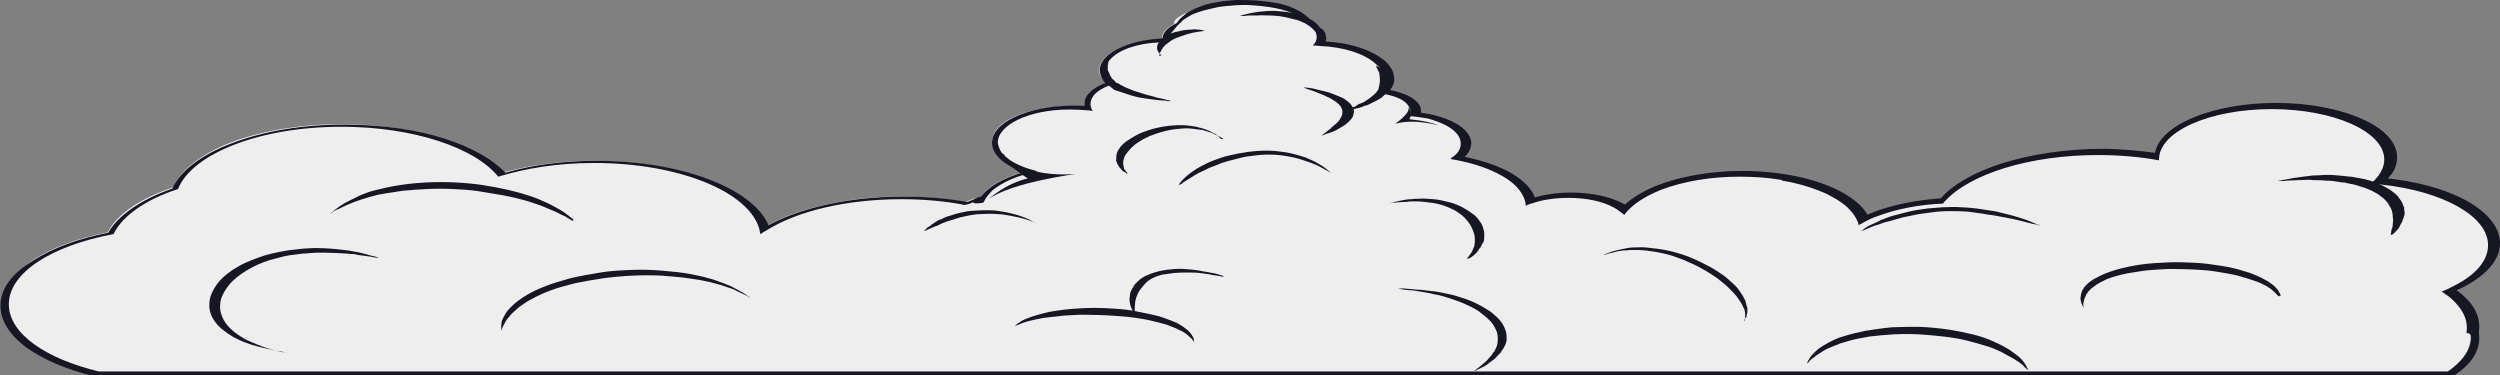 <?xml version="1.0" encoding="utf-8"?>
<!-- Generator: Adobe Illustrator 22.1.0, SVG Export Plug-In . SVG Version: 6.00 Build 0)  -->
<svg version="1.1" id="spaceman_x5F_go" xmlns="http://www.w3.org/2000/svg" xmlns:xlink="http://www.w3.org/1999/xlink" x="0px"
	 y="0px" width="566px" height="85px" viewBox="0 0 566 85" style="enable-background:new 0 0 566 85;" xml:space="preserve">
<rect x="0" y="0" width="566" height="85" fill="#808080" stroke="none"/>
<g id="cloud">
	<path id="background" style="fill:#EEEEEE;" d="M560.4,73.7c-1.3-2.6-1.6-5.2-4.6-7.4l-0.1-0.1l0.1-1l0.3-0.1c5.8-2.7,9-6.3,9-10.1
		c0-3.5-2.8-6.9-7.9-9.6c-4.4-2.3-10.3-4-16.9-4.6l-1.2-0.1l0.4-0.5c1.3-1.5,2-3,2-4.6c0-3.2-2.8-6.2-7.8-8.4
		c-5-2.3-11.7-3.5-18.8-3.5c-13.7,0-25.3,4.8-26.4,10.9l-0.1,0.5l-1.2-0.2c-3.8-0.5-7.6-0.8-11.7-0.8c-8,0-15.7,1.1-22.3,3.2
		c-6,1.9-10.7,4.6-13.5,7.7l-0.3,0.2l-0.5,0.1c-5.4,0.4-10.3,1.3-14.4,3c-0.5,0.2-1.1,0.4-1.6,0.7l-1.2,0.5l-0.4-0.7
		c-1.1-1.9-3.1-3.6-5.9-5.1c-5.4-2.9-13.3-4.6-21.7-4.6c-6.7,0-13.3,1.1-18.5,3.1c-3.1,1.2-5.5,2.6-7.2,4.3l-0.7,0.7l-0.9-0.5
		c-0.1-0.1-0.1-0.1-0.3-0.2l-0.1-0.1l0,0c-2.8-1.5-6.8-2.3-11-2.3c-2.7,0-5.4,0.4-7.6,1l-1.2,0.4l-0.3-0.7c-0.7-1.9-2.3-3.6-4.8-5.1
		c-2.7-1.6-6.3-2.9-10.5-3.8l-0.9-0.2l0.4-0.4c0.9-1,1.5-2,1.3-3c-0.3-2.9-4.6-5.5-10.7-6.3l-0.8-0.1v-0.4c0-0.2,0-0.4,0-0.5
		c-0.1-1.8-2.7-3.4-6.4-4.1l-0.9-0.2l0.3-0.4c0.7-0.9,0.9-1.8,0.9-2.7c-0.1-2.1-1.9-4-5.1-5.4c-2.7-1.2-5.9-1.9-9.5-2.2L298,9.8
		l0.1-0.4c0.1-0.3,0.1-0.7,0.1-1c0-0.6-0.4-1.2-0.9-1.8c-0.5-0.6-0.5-1.3-1.5-1.6c-0.5-0.4-1.2-0.9-1.5-1.2c-0.8-0.6-2-1-3.1-1.5
		c-2-1-5.2-1.2-7.9-1.3c-6.4-0.4-13.5,0.5-16.9,3.2c-0.5,0.4-0.7,0.9-0.5,1.2c-1.7,0.9-2.8,1.9-2.8,3.1v0.4L262.3,9
		c-7.8,0.4-13.7,3.5-13.4,7.1c0,0.9,0.4,1.6,1.2,2.4l0.3,0.3l-0.5,0.2c-2.8,1.1-4.4,2.7-4.4,4.4c0,0.1,0,0.2,0,0.4l0.1,0.5l-1.2-0.1
		c-0.8-0.1-1.6-0.1-2.4-0.1l0,0c-0.1,0-0.1,0-0.3,0c-4.7,0.1-9,0.9-12.2,2.4c-3.2,1.5-5,3.5-4.8,5.7c0.1,2.4,2.5,4.6,6.7,6.1
		l1.1,0.4l-1.2,0.4c-4.4,1.2-7.6,3.2-9.3,5.4l-0.9,1.3l-0.5-0.9l-1.2,0.5c-0.3,0.1-0.5,0.2-0.8,0.3l-0.4,0.1l-0.4-0.1
		c-4.4-0.8-9.1-1.2-13.9-1.2c-6.7,0-13.1,0.8-18.9,2.3c-4.2,1-7.8,2.4-10.9,4.1l-1.3,0.7l-0.4-0.9c-3.5-8.3-19.4-14.3-38-14.3
		c-7.1,0-14.1,0.9-20.3,2.6l-0.9,0.2l-0.4-0.5c-2.8-2.9-7.2-5.5-13-7.3c-6.6-2.1-14.4-3.3-22.5-3.3c-9.1,0-18,1.5-24.9,4.1
		c-6.7,2.6-11.3,6.1-13,9.9L39,42.5l-0.3,0.1c-7.1,2.4-12.1,5.9-14.2,9.8l-0.1,0.2L24,52.7c-6.7,1.3-12.5,3.5-16.5,6.2
		c-4.4,2.9-6.8,6.4-6.8,9.9c0,3.3,2,6.5,5.8,9.3c3.6,2.7,8.9,4.9,15.2,6.3l0.3,0.1h532.6C554.7,84.5,562.6,78.2,560.4,73.7z"/>
	<g id="borders">
		<g>
			<g>
				<g>
					<path style="fill:#171724;" d="M445.4,47.9c-1.3-0.1-2.7-0.1-4.2-0.1c-1.3,0-2.7,0.1-4,0.3c-1.3,0.2-2.7,0.3-3.9,0.6
						c-1.2,0.3-2.4,0.4-3.5,0.8c-1.1,0.3-2,0.6-3,0.8c-0.9,0.3-1.6,0.6-2.4,0.8c-0.7,0.3-1.3,0.5-1.7,0.7c-0.5,0.2-0.8,0.4-1.1,0.4
						c-0.3,0.1-0.4,0.2-0.4,0.2s0.1-0.1,0.3-0.2c0.1-0.1,0.4-0.3,0.8-0.6c0.4-0.3,0.8-0.5,1.5-0.8s1.3-0.6,2.1-1
						c0.8-0.3,1.7-0.7,2.8-1c1.1-0.3,2.3-0.6,3.5-0.9c1.3-0.3,2.7-0.5,4.2-0.7c1.5-0.1,3-0.3,4.4-0.3c1.5-0.1,3.1,0,4.6,0.1
						c0.7,0.1,1.5,0.1,2.1,0.2c0.7,0.1,1.3,0.2,2,0.3c0.7,0.1,1.3,0.2,2,0.3s1.2,0.3,1.7,0.4c0.5,0.1,1.1,0.3,1.6,0.4
						c0.5,0.1,1.1,0.3,1.5,0.4c0.4,0.1,0.9,0.3,1.3,0.4c0.4,0.1,0.8,0.3,1.2,0.4c0.7,0.3,1.3,0.5,1.7,0.7c0.5,0.2,0.8,0.4,1.1,0.4
						c0.3,0.1,0.4,0.2,0.4,0.2s-0.1-0.1-0.4-0.1c-0.3-0.1-0.7-0.2-1.3-0.3c-0.5-0.1-1.2-0.3-2-0.5c-0.4-0.1-0.8-0.2-1.2-0.3
						c-0.4-0.1-0.9-0.2-1.3-0.3c-0.5-0.1-0.9-0.2-1.5-0.3c-0.5-0.1-1.1-0.2-1.6-0.3c-0.5-0.1-1.2-0.2-1.7-0.3
						c-0.7-0.1-1.2-0.1-1.9-0.3"/>
				</g>
			</g>
		</g>
		<g>
			<g>
				<g>
					<path style="fill:#171724;" d="M252.4,20.4c-0.4-0.2-0.5-0.4-0.8-0.6c-0.3-0.2-0.5-0.4-0.8-0.6c-0.4-0.4-0.8-0.8-0.9-1.2
						c-0.3-0.4-0.3-0.8-0.4-1.2c0-0.4,0-0.8,0.1-1.1c0.1-0.3,0.3-0.6,0.4-0.9c0.1-0.3,0.4-0.4,0.5-0.6c0.1-0.2,0.3-0.3,0.4-0.4
						c0.1-0.1,0.1-0.1,0.1-0.1s0,0.1,0,0.1c0,0.1-0.1,0.3-0.1,0.4s0,0.4-0.1,0.6c0,0.3,0,0.5,0,0.8c0,0.3,0.1,0.6,0.3,0.9
						c0.1,0.3,0.3,0.7,0.5,1c0.1,0.4,0.7,0.6,0.9,1c0.1,0.2,0.4,0.3,0.7,0.4c0.3,0.1,0.4,0.3,0.7,0.4c0.5,0.3,1.1,0.6,1.7,0.8
						c0.7,0.3,1.2,0.5,1.9,0.7c0.7,0.2,1.2,0.4,1.9,0.6c0.7,0.2,1.2,0.3,1.9,0.5c0.5,0.2,1.1,0.3,1.6,0.4c0.5,0.1,0.9,0.2,1.2,0.3
						c0.4,0.1,0.7,0.1,0.8,0.2c0.1,0.1,0.3,0.1,0.3,0.1s-0.1,0-0.3,0c-0.3,0-0.5,0-0.9-0.1c-0.4,0-0.8-0.1-1.5-0.1
						c-0.5-0.1-1.2-0.1-1.7-0.2c-0.7-0.1-1.3-0.2-2.1-0.3s-1.5-0.3-2.3-0.5"/>
				</g>
			</g>
		</g>
		<g>
			<g>
				<g>
					<path style="fill:#171724;" d="M311.4,14.7c0,0,0,0.1,0.1,0.1c0.1,0.1,0.3,0.2,0.5,0.3c0.3,0.1,0.4,0.3,0.7,0.5
						c0.3,0.2,0.5,0.4,0.7,0.8c0.3,0.3,0.4,0.6,0.5,0.9s0.3,0.7,0.4,1.1c0,0.2,0,0.4,0,0.6c0,0.2,0,0.4,0,0.6c0,0.2-0.1,0.4-0.1,0.6
						c-0.1,0.2-0.3,0.4-0.3,0.6c-0.1,0.4-0.5,0.8-0.9,1.1c-0.1,0.2-0.4,0.3-0.7,0.5c-0.3,0.2-0.5,0.3-0.7,0.4
						c-0.5,0.3-1.1,0.5-1.6,0.8c-0.3,0.1-0.5,0.3-0.8,0.3s-0.5,0.2-0.8,0.3c-0.5,0.2-0.9,0.3-1.5,0.4c-0.4,0.1-0.8,0.2-1.2,0.3
						c-0.3,0.1-0.5,0.1-0.8,0.1c-0.1,0-0.3,0.1-0.3,0.1s0.1-0.1,0.3-0.1c0.1-0.1,0.3-0.2,0.5-0.3c0.3-0.1,0.5-0.3,0.9-0.4
						c0.4-0.1,0.7-0.3,1.1-0.6c0.1-0.1,0.4-0.2,0.7-0.3c0.3-0.1,0.4-0.2,0.7-0.3c0.4-0.3,0.8-0.5,1.2-0.8c0.1-0.1,0.4-0.3,0.5-0.4
						c0.1-0.1,0.4-0.3,0.5-0.4c0.3-0.3,0.7-0.6,0.8-0.9c0.1-0.2,0.3-0.3,0.3-0.5c0-0.2,0.1-0.3,0.1-0.5c0.1-0.2,0.1-0.3,0.1-0.5
						c0-0.2,0.1-0.3,0.1-0.5c0-0.3,0-0.6,0-0.9s-0.1-0.6-0.1-0.9s-0.1-0.5-0.3-0.8c-0.1-0.2-0.1-0.4-0.3-0.6
						c-0.1-0.2-0.1-0.3-0.1-0.4C311.4,14.7,311.4,14.7,311.4,14.7z"/>
				</g>
			</g>
		</g>
		<g>
			<g>
				<g>
					<path style="fill:#171724;" d="M299.5,9.4c0,0,0-0.1-0.1-0.1c0-0.1-0.1-0.3-0.3-0.4c-0.1-0.2-0.3-0.4-0.4-0.6
						c-0.1-0.3-0.4-0.5-0.5-0.8c-0.3-0.3-0.5-0.6-0.8-0.8c-0.3-0.3-0.7-0.6-1.1-0.9c-0.4-0.3-0.9-0.6-1.5-0.8
						c-0.5-0.3-1.1-0.5-1.7-0.6c-0.7-0.2-1.3-0.3-2-0.5c-0.7-0.1-1.5-0.3-2.1-0.3c-0.7-0.1-1.5-0.1-2.1-0.1c-0.7,0-1.3-0.1-2,0
						c-0.7,0-1.2,0-1.7,0s-0.9,0-1.3,0.1c-0.4,0-0.7,0-0.9,0c-0.3,0-0.3,0-0.3,0s0.1,0,0.3-0.1s0.4-0.1,0.8-0.2s0.8-0.2,1.2-0.3
						c0.5-0.1,1.1-0.2,1.7-0.3c0.7-0.1,1.3-0.1,2.1-0.2c0.8,0,1.6-0.1,2.4,0s1.7,0.1,2.7,0.3c0.8,0.1,1.7,0.3,2.5,0.6
						c0.8,0.3,1.5,0.6,2.1,0.9c0.7,0.3,1.1,0.7,1.5,1c0.4,0.4,0.7,0.7,0.9,1.1c0.3,0.3,0.4,0.7,0.5,1c0.1,0.3,0.1,0.6,0.1,0.8
						c0,0.3,0,0.4,0,0.6s0,0.3-0.1,0.4C299.5,9.3,299.5,9.4,299.5,9.4z"/>
				</g>
			</g>
		</g>
		<g>
			<g>
				<g>
					<path style="fill:#171724;" d="M295.2,19.8c0,0,0.1,0,0.3,0c0.3,0,0.5,0.1,0.9,0.1c0.4,0.1,0.9,0.1,1.5,0.3
						c0.5,0.1,1.1,0.3,1.7,0.4c0.7,0.2,1.3,0.3,2,0.6c0.7,0.3,1.3,0.5,2,0.8c0.7,0.3,1.2,0.7,1.7,1.1c0.5,0.4,0.8,0.9,1.1,1.4
						s0.1,1,0,1.5s-0.4,0.9-0.8,1.3c-0.4,0.4-0.8,0.8-1.3,1.1c-0.5,0.3-0.9,0.6-1.5,0.9c-0.4,0.3-0.9,0.4-1.3,0.6
						c-0.4,0.2-0.8,0.3-1.2,0.4c-0.3,0.1-0.5,0.2-0.8,0.3c-0.1,0.1-0.3,0.1-0.3,0.1s0-0.1,0.1-0.1c0.1-0.1,0.3-0.2,0.5-0.4
						c0.3-0.1,0.5-0.4,0.8-0.6c0.3-0.3,0.7-0.4,0.9-0.8c0.4-0.3,0.7-0.6,1.1-0.9c0.3-0.3,0.7-0.7,0.8-1c0.3-0.4,0.4-0.8,0.5-1.1
						c0-0.4,0.1-0.8-0.1-1.1c-0.1-0.4-0.4-0.8-0.7-1.1c-0.4-0.3-0.8-0.7-1.2-0.9c-0.5-0.3-0.9-0.6-1.5-0.8c-0.5-0.3-1.1-0.5-1.6-0.7
						c-0.5-0.2-0.9-0.4-1.5-0.6c-0.4-0.1-0.8-0.3-1.2-0.4c-0.3-0.1-0.5-0.2-0.8-0.3C295.3,19.8,295.2,19.8,295.2,19.8z"/>
				</g>
			</g>
		</g>
		<g>
			<g>
				<g>
					<path style="fill:#171724;" d="M234.4,50.4c0,0-0.1-0.1-0.3-0.1c-0.1-0.1-0.4-0.1-0.8-0.3c-0.4-0.1-0.8-0.3-1.2-0.4
						c-0.5-0.1-1.1-0.3-1.6-0.4c-0.7-0.1-1.3-0.3-2-0.4c-0.7-0.1-1.5-0.3-2.3-0.3c-0.8-0.1-1.6-0.1-2.5-0.1c-0.8,0-1.7,0.1-2.5,0.1
						c-0.8,0.1-1.6,0.2-2.4,0.4c-0.8,0.2-1.6,0.3-2.3,0.6c-0.7,0.2-1.3,0.4-2,0.6c-0.7,0.3-1.2,0.4-1.7,0.7s-0.9,0.4-1.5,0.6
						c-0.4,0.2-0.8,0.4-1.1,0.5c-0.3,0.1-0.5,0.3-0.7,0.3c-0.1,0.1-0.3,0.1-0.3,0.1s0-0.1,0.1-0.1c0.1-0.1,0.3-0.3,0.4-0.4
						c0.1-0.2,0.4-0.4,0.8-0.6c0.3-0.3,0.7-0.5,1.1-0.8c0.4-0.3,0.9-0.6,1.6-0.8c0.5-0.3,1.2-0.6,2-0.8c0.8-0.3,1.6-0.5,2.5-0.7
						c0.9-0.2,1.9-0.4,3-0.4c1.1-0.1,2-0.1,3.1-0.1c1.1,0,2,0.1,3,0.3c0.9,0.1,1.7,0.3,2.5,0.5s1.5,0.4,2,0.6
						c0.5,0.2,1.1,0.4,1.5,0.6c0.4,0.2,0.8,0.4,1.1,0.6C234.2,50.2,234.3,50.4,234.4,50.4C234.3,50.3,234.4,50.4,234.4,50.4z"/>
				</g>
			</g>
		</g>
		<g>
			<g>
				<g>
					<path style="fill:#171724;" d="M394.9,72.8c0,0,0-0.1,0.1-0.3c0-0.1,0-0.2,0.1-0.4c0-0.1,0-0.3,0-0.4c0-0.2,0-0.4,0-0.6
						c0-0.2,0-0.4-0.1-0.7c0-0.3-0.1-0.5-0.3-0.8c-0.1-0.3-0.3-0.6-0.4-0.8c-0.3-0.6-0.8-1.2-1.2-1.8c-0.5-0.6-1.2-1.3-1.9-2
						c-0.7-0.7-1.6-1.3-2.4-2c-0.9-0.6-1.9-1.3-3-1.9c-1.1-0.6-2.1-1.2-3.4-1.7c-1.2-0.6-2.4-1-3.8-1.5c-1.3-0.4-2.7-0.7-3.9-0.9
						c-1.3-0.2-2.7-0.4-3.9-0.4c-0.7,0-1.2,0-1.7,0c-0.5,0.1-1.1,0.1-1.6,0.1c-0.5,0.1-0.9,0.1-1.3,0.2c-0.4,0.1-0.8,0.2-1.1,0.3
						c-0.7,0.1-1.2,0.3-1.5,0.4c-0.4,0.1-0.5,0.1-0.5,0.1s0.1-0.1,0.4-0.2c0.3-0.1,0.7-0.3,1.3-0.5c0.3-0.1,0.7-0.2,1.1-0.3
						s0.9-0.2,1.3-0.3c0.5-0.1,1.1-0.2,1.6-0.3c0.7-0.1,1.2-0.1,1.9-0.1c1.3-0.1,2.8,0.1,4.4,0.3c1.5,0.2,3.1,0.5,4.4,0.9
						c1.5,0.4,2.8,0.9,4.2,1.5c1.3,0.6,2.5,1.2,3.6,1.8c1.1,0.6,2.1,1.3,3.1,2c0.9,0.7,1.7,1.5,2.4,2.1c0.7,0.7,1.2,1.5,1.6,2.1
						c0.4,0.7,0.8,1.3,0.9,2c0.1,0.3,0.1,0.6,0.3,0.9c0,0.3,0,0.6,0,0.8c0,0.3,0,0.5-0.1,0.7c0,0.2-0.1,0.4-0.1,0.6
						c-0.1,0.2-0.1,0.3-0.3,0.4c-0.1,0.1-0.1,0.3-0.3,0.3C395,72.7,394.9,72.8,394.9,72.8z"/>
				</g>
			</g>
		</g>
		<g>
			<g>
				<g>
					<path style="fill:#171724;" d="M266.9,41.9c0,0,0-0.1,0.1-0.3c0.1-0.1,0.3-0.4,0.5-0.6s0.5-0.6,0.9-0.9
						c0.4-0.4,0.9-0.8,1.5-1.2c0.5-0.4,1.3-0.9,2.1-1.3c0.8-0.4,1.7-0.9,2.8-1.3c1.1-0.4,2.1-0.8,3.5-1.1c1.2-0.3,2.7-0.6,4.2-0.8
						c1.5-0.2,3-0.3,4.4-0.3s3,0.2,4.3,0.4c1.3,0.2,2.5,0.6,3.6,0.9c1.1,0.3,1.9,0.8,2.7,1.1c0.8,0.4,1.3,0.8,1.9,1.1
						c0.5,0.3,0.8,0.6,1.2,0.9c0.3,0.3,0.5,0.4,0.7,0.6c0.1,0.1,0.3,0.2,0.3,0.2s-0.1-0.1-0.3-0.2c-0.3-0.1-0.5-0.3-0.9-0.5
						c-0.4-0.2-0.9-0.5-1.5-0.8c-0.5-0.3-1.3-0.6-2-0.9c-0.8-0.3-1.7-0.6-2.7-0.9c-0.9-0.3-2.1-0.5-3.2-0.7
						c-1.2-0.2-2.4-0.3-3.8-0.3c-1.2,0-2.5,0.1-3.8,0.3c-1.2,0.1-2.5,0.4-3.6,0.7c-1.2,0.3-2.3,0.6-3.2,0.9c-0.9,0.4-2,0.8-2.8,1.1
						c-0.8,0.4-1.6,0.8-2.3,1.1c-0.7,0.4-1.3,0.7-1.7,1c-0.5,0.3-0.9,0.6-1.3,0.8c-0.4,0.3-0.7,0.4-0.8,0.6
						C267,41.9,266.9,41.9,266.9,41.9z"/>
				</g>
			</g>
		</g>
		<g>
			<g>
				<g>
					<path style="fill:#171724;" d="M277.2,31.6c0,0-0.1-0.1-0.3-0.2s-0.5-0.3-0.8-0.5c-0.3-0.1-0.4-0.2-0.7-0.3
						c-0.1-0.1-0.3-0.1-0.4-0.2c-0.1-0.1-0.3-0.1-0.4-0.2c-0.5-0.3-1.3-0.4-2.1-0.7c-0.3-0.1-0.4-0.1-0.7-0.1
						c-0.3-0.1-0.4-0.1-0.7-0.1c-0.4-0.1-0.9-0.1-1.5-0.2c-1.1-0.1-2,0-3.1,0.1c-1.1,0.1-2.1,0.3-3.2,0.6c-1.1,0.3-2,0.6-3,1
						c-0.9,0.4-1.7,0.8-2.4,1.3c-0.7,0.4-1.3,0.9-1.9,1.5c-0.4,0.5-0.9,1-1.2,1.5c-0.3,0.5-0.4,0.9-0.5,1.4c0,0.2,0,0.4,0,0.6
						s0,0.4,0.1,0.6c0,0.2,0.1,0.3,0.1,0.5c0.1,0.1,0.1,0.3,0.3,0.4c0.1,0.3,0.4,0.4,0.4,0.6c0.1,0.1,0.1,0.2,0.1,0.2
						s-0.1-0.1-0.3-0.2s-0.5-0.3-0.8-0.5c-0.1-0.1-0.3-0.3-0.4-0.4c-0.1-0.2-0.3-0.3-0.4-0.5c-0.1-0.2-0.3-0.4-0.4-0.6
						c-0.1-0.2-0.1-0.4-0.3-0.7c0-0.5,0-1,0.1-1.6c0.1-0.6,0.5-1.1,0.9-1.7c0.5-0.6,1.1-1.1,1.9-1.6s1.6-1,2.7-1.5
						c1.1-0.4,2.1-0.8,3.4-1.1s2.5-0.5,3.9-0.6c1.3-0.1,2.7-0.1,3.9,0.1c0.5,0.1,1.2,0.1,1.7,0.3c0.3,0.1,0.5,0.1,0.8,0.2
						s0.4,0.1,0.7,0.2c0.8,0.3,1.5,0.6,2,0.9c0.1,0.1,0.3,0.1,0.4,0.2s0.3,0.1,0.3,0.2c0.1,0.1,0.4,0.3,0.5,0.4
						c0.3,0.3,0.4,0.4,0.5,0.6C277.1,31.4,277.2,31.6,277.2,31.6z"/>
				</g>
			</g>
		</g>
		<g>
			<g>
				<g>
					<path style="fill:#171724;" d="M263,12.6c0,0,0,0-0.1-0.1c0-0.1-0.1-0.1-0.3-0.3c-0.1-0.1-0.3-0.3-0.3-0.4
						c-0.1-0.2-0.3-0.4-0.3-0.6c0-0.2-0.1-0.4,0-0.7c0-0.3,0.1-0.5,0.3-0.8c0.3-0.3,0.4-0.6,0.7-0.8c0.1-0.1,0.3-0.3,0.5-0.4
						l0.5-0.4c0.4-0.2,0.8-0.4,1.3-0.6c0.5-0.2,1.1-0.3,1.5-0.4c0.5-0.1,1.1-0.3,1.6-0.3c0.5-0.1,0.9-0.1,1.5-0.1
						c0.4-0.1,0.9-0.1,1.2,0c0.4,0,0.7,0,0.9,0.1c0.3,0,0.4,0.1,0.5,0.1c0.1,0,0.3,0,0.3,0s-0.1,0-0.3,0.1c-0.1,0-0.3,0.1-0.5,0.1
						s-0.5,0.1-0.8,0.1c-0.3,0.1-0.7,0.1-1.1,0.2c-0.4,0.1-0.8,0.2-1.2,0.3c-0.4,0.1-0.8,0.3-1.2,0.4c-0.4,0.1-0.8,0.3-1.1,0.4
						c-0.4,0.1-0.7,0.3-1.1,0.5l-0.5,0.3c-0.1,0.1-0.3,0.2-0.4,0.3c-0.3,0.2-0.5,0.4-0.8,0.6c-0.1,0.2-0.4,0.4-0.5,0.6
						c-0.1,0.2-0.3,0.4-0.4,0.6c-0.1,0.2-0.1,0.4-0.3,0.5c-0.1,0.2-0.1,0.3-0.1,0.4c0,0.1,0,0.2-0.1,0.3C263,12.5,263,12.6,263,12.6
						z"/>
				</g>
			</g>
		</g>
		<g>
			<g>
				<g>
					<path style="fill:#171724;" d="M316.5,65.3c0,0,0.3,0,0.7,0s0.9,0,1.7,0.1c0.4,0,0.8,0.1,1.2,0.1c0.4,0.1,0.9,0.1,1.5,0.1
						c1.1,0.1,2.1,0.3,3.5,0.4c1.2,0.2,2.5,0.5,3.9,0.8c1.3,0.4,2.7,0.8,3.9,1.3c1.2,0.5,2.4,1.1,3.5,1.8c1.1,0.6,2,1.4,2.7,2.1
						c0.8,0.8,1.3,1.6,1.6,2.4c0.4,0.8,0.4,1.6,0.4,2.4c0,0.8-0.4,1.5-0.8,2.2c-0.3,0.3-0.4,0.7-0.7,1c-0.1,0.1-0.3,0.3-0.4,0.4
						c-0.1,0.1-0.3,0.3-0.4,0.4c-0.3,0.3-0.5,0.6-0.9,0.8c-0.3,0.3-0.7,0.4-0.9,0.7c-0.5,0.4-1.2,0.8-1.7,1
						c-0.5,0.3-0.9,0.4-1.2,0.6c-0.3,0.1-0.4,0.2-0.4,0.2s0.1-0.1,0.3-0.3c0.3-0.2,0.5-0.4,0.9-0.7c0.4-0.3,0.8-0.6,1.3-1.1
						c0.3-0.2,0.5-0.4,0.7-0.7c0.3-0.3,0.4-0.5,0.7-0.8c0.1-0.1,0.3-0.3,0.3-0.4c0.1-0.1,0.1-0.3,0.3-0.4c0.3-0.3,0.3-0.6,0.5-0.9
						c0.3-0.6,0.4-1.3,0.4-2.1c0-0.7-0.1-1.5-0.5-2.2c-0.4-0.8-0.8-1.5-1.5-2.1c-0.7-0.7-1.5-1.3-2.4-2c-0.9-0.6-2-1.1-3.1-1.6
						c-1.1-0.5-2.3-0.9-3.5-1.3c-1.2-0.4-2.3-0.7-3.5-0.9c-1.1-0.3-2.1-0.4-3.1-0.6c-0.5-0.1-0.9-0.1-1.3-0.2
						c-0.4-0.1-0.8-0.1-1.2-0.1c-0.7-0.1-1.3-0.1-1.6-0.2C316.7,65.3,316.5,65.3,316.5,65.3z"/>
				</g>
			</g>
		</g>
		<g>
			<g>
				<g>
					<path style="fill:#171724;" d="M277,62.7c0,0-0.1,0-0.4-0.1c-0.3-0.1-0.7-0.1-1.1-0.2c-0.5-0.1-1.1-0.1-1.7-0.3
						c-0.7-0.1-1.5-0.2-2.3-0.3c-0.8-0.1-1.7-0.1-2.7-0.1c-0.9,0-1.9,0-3,0.1c-0.9,0.1-1.9,0.3-2.8,0.4c-0.9,0.3-1.6,0.5-2.3,0.9
						c-0.7,0.4-1.2,0.8-1.6,1.3s-0.8,0.9-1.1,1.4c-0.3,0.4-0.5,0.9-0.7,1.4c-0.1,0.4-0.3,0.9-0.3,1.3c0,0.4-0.1,0.8-0.1,1.1
						c0,0.3,0,0.6,0,0.9s0,0.4,0,0.6c0,0.1,0,0.2,0,0.2s0-0.1-0.1-0.2c-0.1-0.1-0.3-0.3-0.3-0.6c-0.1-0.3-0.3-0.5-0.4-0.9
						c-0.1-0.3-0.3-0.7-0.3-1.1c-0.1-0.4-0.1-0.9,0-1.4c0-0.5,0.1-1,0.4-1.5c0.3-0.5,0.5-1.1,1.1-1.6c0.5-0.5,1.1-1.1,2-1.5
						c0.8-0.4,1.9-0.8,3.1-1.1c1.2-0.3,2.4-0.4,3.6-0.5c1.2-0.1,2.3,0,3.4,0.1c1.1,0.1,2,0.2,2.8,0.4c0.8,0.1,1.6,0.3,2.3,0.4
						s1.2,0.3,1.6,0.4s0.8,0.3,0.9,0.3C276.8,62.7,277,62.7,277,62.7z"/>
				</g>
			</g>
		</g>
		<g>
			<g>
				<g>
					<path style="fill:#171724;" d="M332.1,58.6c0,0,0-0.1,0.1-0.2c0.1-0.1,0.3-0.3,0.5-0.6c0.1-0.1,0.1-0.3,0.3-0.4
						c0.1-0.1,0.1-0.3,0.3-0.5c0.1-0.4,0.4-0.8,0.5-1.3c0-0.3,0.1-0.4,0.1-0.7s0-0.5,0-0.8c0-0.5-0.1-1.1-0.3-1.6s-0.4-1.1-0.8-1.7
						c-0.4-0.6-0.8-1.1-1.3-1.6c-0.5-0.5-1.2-1-2-1.5c-0.8-0.4-1.6-0.8-2.5-1.1c-0.9-0.3-1.9-0.6-3-0.7c-1.1-0.1-2-0.3-3-0.3
						c-0.5,0-0.9,0-1.3,0s-0.8,0-1.2,0.1c-0.8,0-1.5,0.1-2,0.1c-0.5,0.1-1.1,0.1-1.3,0.1c-0.3,0.1-0.5,0.1-0.5,0.1s0.1-0.1,0.4-0.1
						c0.3-0.1,0.7-0.2,1.2-0.3c0.5-0.1,1.2-0.3,2-0.4c0.4-0.1,0.8-0.1,1.3-0.1c0.4-0.1,0.9-0.1,1.5-0.1c1.1-0.1,2.3,0,3.5,0.1
						c1.2,0.1,2.4,0.4,3.6,0.7c1.2,0.3,2.3,0.8,3.2,1.3c0.9,0.5,1.7,1.1,2.4,1.6c0.7,0.6,1.1,1.2,1.5,1.8s0.5,1.3,0.7,1.9
						c0.1,0.6,0,1.2,0,1.8c0,0.3-0.1,0.6-0.3,0.8c-0.1,0.3-0.3,0.5-0.4,0.8c-0.3,0.4-0.7,0.9-0.9,1.3c-0.1,0.2-0.4,0.3-0.5,0.5
						c-0.1,0.1-0.4,0.3-0.5,0.4c-0.3,0.3-0.7,0.4-0.8,0.5C332.2,58.5,332.1,58.6,332.1,58.6z"/>
				</g>
			</g>
		</g>
		<g>
			<path style="fill:#171724;" d="M226.9,35.8c0,0,5.8,4.4,16.6,3.6c0,0-14.6,1.9-19.7,5.7c0,0,3.9-3.6,8.9-4.7
				C232.7,40.5,227.6,36.9,226.9,35.8z"/>
		</g>
		<g>
			<path style="fill:#171724;" d="M325.7,28.4c0,0-5.5-1.6-9.7-0.4h-0.1c0,0,3.9-2.7,2.8-3.8c0,0,1.3,1,0.4,2.8
				C318.9,27,323.2,27.3,325.7,28.4z"/>
		</g>
		<g>
			<path style="fill:#171724;" d="M270.4,77.7c0,0-0.1-0.1-0.1-0.3c-0.1-0.2-0.3-0.4-0.5-0.7c-0.3-0.3-0.7-0.6-1.1-1
				c-0.5-0.4-1.2-0.8-1.9-1.1c-0.8-0.4-1.7-0.7-2.7-1.1c-1.1-0.3-2.1-0.6-3.5-0.9c-1.2-0.3-2.5-0.5-4-0.7c-1.3-0.2-2.8-0.3-4.3-0.4
				c-1.5-0.1-3-0.2-4.4-0.2c-1.5,0-3-0.1-4.3,0c-1.3,0.1-2.7,0.1-4,0.3c-1.2,0.1-2.4,0.3-3.5,0.4c-1.1,0.2-2,0.4-2.8,0.6
				s-1.5,0.4-2,0.6s-0.9,0.4-1.2,0.5c-0.3,0.1-0.4,0.2-0.4,0.2s0.1-0.1,0.3-0.3c0.1-0.1,0.4-0.4,0.8-0.6c0.4-0.3,0.9-0.6,1.7-0.9
				c0.8-0.3,1.6-0.6,2.7-0.9c1.1-0.3,2.3-0.6,3.6-0.8c1.3-0.2,2.8-0.4,4.3-0.5c1.5-0.1,3.1-0.2,4.7-0.2c1.6,0,3.2,0.1,4.8,0.2
				c1.6,0.1,3.2,0.3,4.7,0.6c1.5,0.3,3,0.6,4.3,0.9c1.3,0.3,2.5,0.8,3.6,1.2c1.1,0.4,2,0.9,2.7,1.4c0.7,0.5,1.2,0.9,1.6,1.4
				s0.5,0.8,0.7,1.1c0.1,0.3,0.1,0.6,0.1,0.8C270.4,77.6,270.4,77.7,270.4,77.7z"/>
		</g>
		<g>
			<path style="fill:#171724;" d="M169.8,67.4c0,0-0.3-0.1-0.5-0.3c-0.4-0.2-0.9-0.5-1.6-0.8c-0.4-0.2-0.8-0.3-1.2-0.6
				c-0.5-0.2-0.9-0.4-1.6-0.6c-1.1-0.4-2.4-0.8-4-1.2c-0.8-0.2-1.6-0.3-2.4-0.5c-0.9-0.1-1.7-0.3-2.7-0.4c-1.9-0.3-3.9-0.4-6-0.6
				c-2.1-0.1-4.3-0.1-6.6,0c-2.1,0.1-4.4,0.3-6.6,0.6c-2.1,0.3-4.3,0.7-6.3,1.1c-2,0.5-3.9,1-5.5,1.6c-1.6,0.6-3.2,1.3-4.4,2
				c-0.7,0.3-1.2,0.7-1.7,1c-0.5,0.4-1.1,0.7-1.5,1.1c-0.8,0.7-1.6,1.4-2,2c-0.3,0.3-0.5,0.6-0.7,0.9c-0.1,0.3-0.3,0.5-0.4,0.8
				c-0.3,0.4-0.4,0.8-0.5,1.1c-0.1,0.3-0.1,0.4-0.1,0.4s0-0.1,0-0.4c0-0.3-0.1-0.6,0-1.1c0-0.3,0.1-0.5,0.1-0.8
				c0.1-0.3,0.3-0.6,0.4-0.9c0.4-0.7,0.8-1.5,1.6-2.2c0.4-0.4,0.8-0.8,1.3-1.2c0.5-0.4,1.1-0.8,1.7-1.2c1.2-0.8,2.8-1.6,4.6-2.3
				c1.7-0.7,3.8-1.3,5.9-1.9c2.1-0.5,4.4-0.9,6.8-1.3s4.8-0.5,7.2-0.6c2.4-0.1,4.8,0,7.1,0.2c2.3,0.2,4.4,0.4,6.4,0.8
				c0.9,0.2,1.9,0.4,2.8,0.6c0.8,0.3,1.7,0.4,2.4,0.7c1.5,0.5,2.8,1,3.9,1.5c0.5,0.3,0.9,0.5,1.3,0.7c0.4,0.3,0.8,0.4,1.1,0.6
				c0.7,0.4,1.1,0.8,1.3,0.9C169.7,67.2,169.8,67.4,169.8,67.4z"/>
		</g>
		<g>
			<path style="fill:#171724;" d="M129.8,50.1c0,0-0.1-0.1-0.5-0.3c-0.3-0.2-0.8-0.4-1.3-0.8c-0.3-0.1-0.7-0.3-1.1-0.5
				c-0.4-0.2-0.8-0.4-1.2-0.6c-0.9-0.4-2-0.8-3.1-1.3c-1.2-0.4-2.5-0.9-4-1.3c-1.5-0.4-3.1-0.8-4.8-1.1c-1.7-0.3-3.5-0.6-5.4-0.9
				c-1.9-0.3-3.8-0.4-5.8-0.5c-2-0.1-3.9-0.1-5.9,0c-1.9,0.1-3.8,0.2-5.6,0.4c-1.7,0.3-3.5,0.5-5,0.8c-0.8,0.1-1.5,0.4-2.1,0.5
				c-0.7,0.2-1.3,0.4-2,0.6c-1.2,0.4-2.3,0.8-3.2,1.2c-0.4,0.2-0.9,0.4-1.3,0.6c-0.4,0.2-0.7,0.4-1.1,0.5c-0.7,0.3-1.1,0.6-1.3,0.8
				c-0.3,0.2-0.5,0.3-0.5,0.3s0.1-0.1,0.4-0.3c0.3-0.2,0.5-0.5,1.1-0.9c0.3-0.2,0.5-0.4,0.8-0.6c0.3-0.2,0.7-0.4,1.1-0.7
				c0.8-0.4,1.7-0.9,3-1.5c0.5-0.3,1.2-0.5,1.9-0.8c0.7-0.3,1.5-0.5,2.3-0.7c1.6-0.4,3.4-0.8,5.4-1.1c1.9-0.3,4-0.5,6-0.6
				c2.1-0.1,4.3-0.1,6.4,0c2.1,0.1,4.3,0.3,6.3,0.6c2,0.3,4,0.7,5.8,1.1c1.7,0.4,3.5,0.9,5,1.4c1.5,0.5,2.8,1.1,3.9,1.6
				s2,1.1,2.8,1.5c0.4,0.3,0.7,0.4,1.1,0.7c0.3,0.3,0.5,0.4,0.8,0.6c0.5,0.4,0.8,0.7,1.1,0.9C129.7,50,129.8,50.1,129.8,50.1z"/>
		</g>
		<g>
			<path style="fill:#171724;" d="M65.5,79.9c0,0-0.3-0.1-0.9-0.1C64,79.6,63,79.5,62,79.3c-1.1-0.3-2.4-0.5-3.8-0.9
				c-0.4-0.1-0.7-0.2-1.1-0.3c-0.4-0.1-0.7-0.3-1.1-0.4c-0.4-0.1-0.8-0.3-1.1-0.4c-0.4-0.2-0.7-0.3-1.1-0.5
				c-1.5-0.7-2.7-1.6-3.8-2.5c-1.1-1-1.9-2.1-2.3-3.3c-0.4-1.2-0.4-2.5-0.1-3.7c0.4-1.3,1.1-2.5,2.1-3.7c1.1-1.2,2.5-2.3,4.3-3.3
				c1.7-1,3.9-1.8,6-2.5c1.1-0.3,2.3-0.6,3.4-0.8c0.5-0.1,1.2-0.2,1.7-0.3l0.8-0.1l0.9-0.1c0.5-0.1,1.2-0.1,1.7-0.2
				c0.5,0,1.1-0.1,1.7-0.1c1.1-0.1,2.1,0,3.2,0c2,0.1,3.9,0.3,5.4,0.5c0.4,0.1,0.8,0.1,1.1,0.2c0.4,0.1,0.7,0.1,1.1,0.2
				c0.7,0.1,1.2,0.3,1.7,0.4c1.1,0.3,1.7,0.5,2.3,0.6c0.5,0.1,0.8,0.3,0.8,0.3s-0.3-0.1-0.9-0.1c-0.5-0.1-1.5-0.3-2.5-0.4
				c-0.5-0.1-1.2-0.1-1.9-0.3c-0.3-0.1-0.7-0.1-1.1-0.1c-0.4,0-0.7-0.1-1.1-0.1c-1.5-0.1-3.2-0.2-5.2-0.2c-0.9,0-1.9,0-3,0.1
				c-0.5,0.1-0.9,0.1-1.5,0.1c-0.5,0.1-0.9,0.1-1.5,0.2l-0.8,0.1l-0.8,0.1c-0.5,0.1-1.1,0.2-1.5,0.3c-0.9,0.3-2,0.5-3,0.8
				c-1.9,0.6-3.6,1.4-5.1,2.3s-2.8,1.9-3.8,3c-0.9,1.1-1.6,2.2-2,3.3c-0.3,1.1-0.4,2.3-0.1,3.3c0.3,1.1,0.8,2.1,1.6,3
				c0.8,0.9,1.9,1.8,3.1,2.5c0.3,0.2,0.5,0.3,0.8,0.5c0.3,0.2,0.7,0.3,0.9,0.4c0.3,0.1,0.5,0.3,0.9,0.4c0.3,0.1,0.7,0.3,0.9,0.4
				c1.2,0.5,2.3,0.8,3.2,1.1c0.9,0.3,1.7,0.4,2.3,0.6C65.2,79.8,65.5,79.9,65.5,79.9z"/>
		</g>
		<g>
			<path style="fill:#171724;" d="M541.3,53.2c0,0,0-0.1,0-0.3s0.1-0.4,0.1-0.7s0.3-0.7,0.3-1.1c0-0.4,0.1-0.9,0.1-1.4
				c0-0.3-0.1-0.5-0.1-0.8c0-0.1,0-0.3,0-0.4c0-0.1-0.1-0.3-0.1-0.4c-0.1-0.3-0.1-0.6-0.3-0.9c-0.1-0.3-0.4-0.6-0.5-0.9
				s-0.4-0.6-0.7-0.9c-0.3-0.3-0.5-0.6-0.9-0.8c-0.4-0.3-0.7-0.6-1.1-0.8l-1.3-0.7l-1.5-0.6c-0.5-0.2-1.1-0.3-1.6-0.5
				c-0.5-0.2-1.2-0.3-1.7-0.4l-0.9-0.2c-0.3-0.1-0.7-0.1-0.9-0.1c-0.7-0.1-1.2-0.2-1.9-0.3c-0.7-0.1-1.2-0.1-1.9-0.1
				c-0.5-0.1-1.2-0.1-1.7-0.1c-0.5,0-1.2,0-1.7-0.1c-1.1,0-2.1,0.1-3,0.1c-0.9,0-1.7,0.1-2.3,0.1c-0.7,0.1-1.2,0.1-1.5,0.1
				c-0.4,0-0.5,0-0.5,0s0.1-0.1,0.5-0.1c0.3-0.1,0.8-0.2,1.5-0.3c0.7-0.1,1.3-0.3,2.3-0.4c0.9-0.1,1.9-0.3,3.1-0.4
				c0.5-0.1,1.2-0.1,1.9-0.1c0.7-0.1,1.3-0.1,2-0.1s1.3,0,2.1,0.1c0.7,0.1,1.5,0.1,2.1,0.2c0.4,0.1,0.8,0.1,1.1,0.1
				c0.4,0.1,0.7,0.1,1.1,0.2c0.7,0.1,1.5,0.3,2.1,0.4c0.7,0.2,1.5,0.4,2,0.6l1.9,0.8c0.5,0.3,1.1,0.6,1.6,0.9c0.5,0.3,0.8,0.6,1.3,1
				c0.4,0.3,0.7,0.7,0.9,1c0.3,0.4,0.5,0.7,0.7,1.1c0.1,0.4,0.3,0.7,0.4,1c0,0.3,0,0.7,0.1,1c0,0.2,0,0.3,0,0.4s0,0.3-0.1,0.4
				c-0.1,0.3-0.1,0.6-0.3,0.9c-0.1,0.6-0.5,1-0.7,1.5c-0.1,0.4-0.5,0.8-0.8,1.1s-0.5,0.5-0.7,0.7C541.3,53.2,541.3,53.2,541.3,53.2z
				"/>
		</g>
		<g>
			<path style="fill:#171724;" d="M459.2,83.8c0,0-0.1-0.1-0.4-0.3s-0.5-0.5-0.9-0.9c-0.3-0.2-0.5-0.4-0.8-0.6
				c-0.3-0.2-0.7-0.4-0.9-0.6c-0.7-0.4-1.6-0.9-2.7-1.5c-0.5-0.3-1.1-0.5-1.7-0.8c-0.7-0.3-1.2-0.5-1.9-0.7c-1.3-0.4-3-0.9-4.6-1.3
				c-1.6-0.4-3.4-0.7-5.2-0.9s-3.8-0.4-5.6-0.5c-1.9-0.1-3.9-0.1-5.8,0c-1.9,0.1-3.8,0.3-5.5,0.5c-1.7,0.3-3.4,0.6-4.7,1
				c-0.7,0.2-1.3,0.4-2,0.6c-0.5,0.3-1.2,0.4-1.7,0.7c-1.1,0.4-2,0.9-2.7,1.4c-0.4,0.3-0.7,0.4-0.9,0.6s-0.5,0.4-0.8,0.6
				c-0.5,0.4-0.8,0.6-0.9,0.9c-0.3,0.2-0.4,0.3-0.4,0.3s0-0.1,0.1-0.3c0.1-0.2,0.3-0.6,0.5-0.9c0.1-0.2,0.3-0.4,0.5-0.7
				c0.3-0.3,0.5-0.5,0.8-0.8c0.5-0.5,1.3-1.1,2.4-1.7c0.5-0.3,1.1-0.6,1.7-0.9c0.7-0.3,1.3-0.6,2.1-0.8c1.5-0.5,3.2-0.9,5.1-1.3
				c1.9-0.3,3.9-0.6,6-0.8c2.1-0.1,4.3-0.1,6.4-0.1c2.1,0.1,4.3,0.3,6.3,0.6c2,0.3,3.9,0.7,5.6,1.1c1.7,0.4,3.4,1,4.7,1.6
				c0.7,0.3,1.3,0.6,1.9,0.9c0.5,0.3,1.1,0.6,1.6,0.9c0.9,0.6,1.7,1.2,2.3,1.7c0.3,0.3,0.5,0.5,0.8,0.8c0.1,0.3,0.4,0.4,0.5,0.7
				c0.3,0.4,0.4,0.8,0.5,0.9C459.2,83.6,459.2,83.8,459.2,83.8z"/>
		</g>
		<g>
			<path style="fill:#171724;" d="M516,67.2c0,0-0.1-0.1-0.3-0.3c-0.3-0.2-0.4-0.5-0.9-0.9c-0.3-0.2-0.4-0.4-0.7-0.6
				c-0.3-0.2-0.7-0.4-0.9-0.6c-0.4-0.2-0.8-0.4-1.2-0.6s-0.9-0.4-1.5-0.6c-1.2-0.4-2.4-0.8-3.9-1.2c-1.5-0.4-3.1-0.6-4.8-0.9
				c-1.7-0.3-3.5-0.4-5.4-0.5c-1.9-0.1-3.8-0.1-5.6-0.1c-1.9,0.1-3.8,0.2-5.5,0.4c-1.7,0.3-3.5,0.5-5.1,0.9c-1.5,0.4-3,0.8-4,1.4
				c-0.7,0.3-1.1,0.6-1.5,0.8c-0.4,0.3-0.8,0.6-1.2,0.9c-0.7,0.6-1.1,1.2-1.3,1.7c-0.3,0.6-0.4,1-0.5,1.5c-0.1,0.4,0,0.8,0,0.9
				c0,0.3,0,0.3,0,0.3s0-0.1-0.1-0.3s-0.3-0.5-0.4-0.9c-0.1-0.4-0.3-0.9-0.1-1.5c0-0.6,0.3-1.3,0.8-2c0.3-0.4,0.7-0.7,1.1-1.1
				c0.5-0.3,0.9-0.7,1.6-1c1.2-0.7,2.7-1.3,4.4-1.8c1.7-0.5,3.6-0.9,5.6-1.2c2-0.3,4.2-0.4,6.2-0.5c2.1-0.1,4.2,0,6.3,0.1
				c2,0.1,4,0.4,5.9,0.7s3.6,0.7,5.1,1.2c1.6,0.4,2.8,1,3.9,1.5c0.5,0.3,1.1,0.6,1.5,0.8c0.4,0.3,0.8,0.6,1.1,0.8s0.5,0.5,0.8,0.8
				c0.3,0.3,0.4,0.4,0.5,0.7c0.3,0.4,0.4,0.8,0.5,0.9C515.8,67,516,67.2,516,67.2z"/>
		</g>
	</g>
	<path id="cloud_border" style="fill:#171724;" d="M556.7,66.1c-0.1-0.1-0.4-0.2-0.5-0.4c0.1-0.1,0.4-0.2,0.5-0.2
		c5.9-2.8,9.3-6.5,9.3-10.4c0-3.6-2.8-7.1-8-9.9c-4.6-2.4-10.7-4.1-17.4-4.8c1.5-1.5,2.1-3.1,2.1-4.8c0-3.3-2.8-6.4-8-8.7
		s-12.1-3.6-19.4-3.6c-14.4,0-26.3,5-27.4,11.3c-3.9-0.5-7.9-0.9-11.9-0.9c-8.2,0-16.1,1.2-22.8,3.3c-6.2,2-11,4.7-13.8,7.9
		c-5.5,0.4-10.6,1.4-14.9,3c-0.5,0.2-1.2,0.5-1.7,0.7c-1.1-1.9-3.2-3.7-6-5.2c-5.6-3-13.8-4.7-22.4-4.7c-7,0-13.8,1.2-19,3.2
		c-3.1,1.2-5.6,2.7-7.5,4.4c-0.1-0.1-0.3-0.1-0.4-0.2l0,0l0,0c-3-1.6-7.2-2.5-11.8-2.5c-3,0-5.8,0.4-8.2,1.1c-0.7-1.9-2.4-3.7-5-5.3
		c-2.8-1.7-6.6-3-10.9-3.9c1.1-1,1.5-2.1,1.5-3.3c-0.3-3.2-5-5.8-11.4-6.7c0-0.2,0-0.4,0-0.6c-0.1-2-3-3.8-7-4.5
		c0.7-0.9,1.1-1.9,0.9-2.9c-0.1-2.2-2-4.2-5.4-5.8c-2.8-1.3-6.3-2.1-10.1-2.3c0.1-0.4,0.3-0.7,0.1-1.1c0-0.7-0.4-1.3-0.9-1.8
		c-1.7-0.2-2.7-0.9-3-1.6c0.3,0.2,0.4,0.4,0.7,0.6c0.1,0.1,0.3,0.2,0.3,0.2s0-0.1-0.1-0.2c-0.1-0.1-0.1-0.4-0.3-0.7
		c-0.1-0.1-0.1-0.3-0.3-0.4c-0.1-0.2-0.3-0.3-0.5-0.5c-0.4-0.4-0.9-0.7-1.6-1.2c-0.7-0.4-1.5-0.8-2.5-1.2c-1.1-0.4-2.1-0.7-3.5-0.9
		c-1.3-0.2-2.7-0.4-4.2-0.5c-1.5-0.1-3-0.1-4.4-0.1c-1.5,0.1-3,0.2-4.4,0.5c-1.3,0.2-2.7,0.5-3.8,1c-1.1,0.4-2.1,0.9-2.8,1.3
		c-0.1,0.1-0.4,0.2-0.5,0.4c-0.1,0.1-0.3,0.2-0.5,0.4c-0.3,0.2-0.5,0.5-0.8,0.7c-0.3,0.4-0.5,0.7-0.8,1c-1.9,0.9-3.1,2.1-3.1,3.4
		c-8.3,0.4-14.6,3.7-14.2,7.5c0.1,0.9,0.5,1.8,1.2,2.6c-3.1,1.2-4.8,2.9-4.7,4.8c0,0.1,0,0.2,0,0.4c-0.8-0.1-1.6-0.1-2.5-0.1
		c-0.1,0-0.3,0-0.4,0c-5,0.1-9.5,1-12.9,2.6c-3.4,1.6-5.2,3.7-5.1,6c0.1,2.6,2.8,4.9,7.1,6.5c-4.6,1.3-8,3.3-9.7,5.6l-0.1-0.1
		l-2.3,1c-0.3,0.1-0.4,0.2-0.7,0.2c-4.6-0.8-9.4-1.2-14.4-1.2c-6.8,0-13.5,0.8-19.4,2.3c-4.3,1.1-8,2.5-11.1,4.2
		c-3.5-8.3-19.7-14.6-38.9-14.6c-7.4,0-14.5,0.9-20.7,2.7c-2.8-3-7.4-5.6-13.4-7.6c-6.7-2.2-14.8-3.3-23.1-3.3
		c-9.4,0-18.4,1.5-25.6,4.3c-6.8,2.6-11.5,6.2-13.3,10.2c-7.2,2.5-12.3,6.1-14.5,10c-6.8,1.3-12.7,3.5-17,6.3c-5,3-7.4,6.5-7.4,10.2
		c0,3.3,2,6.6,5.9,9.5c3.8,2.7,9.1,5,15.4,6.5l0.4,0.1h533.5l0.5-0.4c3.6-2.4,5.5-5.3,5.5-8.3c0-0.4,0-0.8-0.1-1.3
		c0.1-0.5,0.1-0.9,0.1-1.3C561.3,71,559.7,68.4,556.7,66.1z M559.4,76.3c0,2.9-1.9,5.5-5.2,7.8H22.4C10.3,81.2,2,75.5,2,68.9
		c0-7.2,9.8-13.3,23.7-15.9c2-4.1,7.2-7.8,14.6-10.2c3.2-8,18.5-14.1,37-14.1c16.4,0,30.3,4.8,35.5,11.3c6.2-1.9,13.5-3.1,21.7-3.1
		c19.2,0,35,6.5,37.4,14.9c0.1,0.4,0.1,0.8,0.3,1.2c0.5-0.4,1.1-0.7,1.6-1c6.8-4.2,17.8-6.9,30.3-6.9c4.8,0,9.5,0.4,13.8,1.2
		c0.1,0.1,0.4,0.1,0.5,0.1c0.7-0.1,1.2-0.3,1.7-0.5c0.1-0.1,0.1-0.1,0.3-0.1v0.1c0.1,0.3,2.1,0.1,2.3-0.1c0.4-0.9,1.1-1.8,2-2.7l0,0
		c2.3-1.9,5.9-3.5,10.3-4.3c-2.5-0.6-4.8-1.5-6.4-2.6l0,0c-0.5-0.4-1.1-0.8-1.3-1.2l0,0c-0.1-0.1-0.1-0.2-0.3-0.2l0,0
		c-0.7-0.8-0.9-1.6-1.1-2.4c-0.1-4.1,7.1-7.6,16.1-7.6c0.1,0,0.3,0,0.3,0c1.5,0,3,0.1,4.3,0.2c0.3,0.1,0.5,0.1,0.8,0.1
		c-0.4-0.5-0.5-1-0.5-1.6c0-0.7,0.3-1.4,0.8-2l0,0c0.8-0.9,2.1-1.7,3.8-2.3c0.1-0.1,0.4-0.1,0.5-0.2c-1.1-0.9-1.6-1.8-1.7-2.9
		c-0.1-1,0.3-1.9,1.1-2.7l0,0c1.9-2.1,6-3.6,11.1-3.8l0,0c0.4,0,0.8-0.1,1.3-0.1c0.1,0,0.1,0,0.3,0c0.3,0,0.4,0,0.7,0
		c-0.1-0.2-0.1-0.4-0.1-0.6c0-0.4,0-0.7,0.3-1.1c0-0.1,0.1-0.3,0.3-0.5c0.1-0.1,0.4-0.4,0.5-0.6c0.3-0.2,0.4-0.6,0.8-0.9
		c0.3-0.4,0.8-0.7,1.2-1.2c0.3-0.2,0.5-0.4,0.9-0.6c0.1-0.1,0.3-0.2,0.5-0.3c0.1-0.1,0.4-0.2,0.5-0.3c0.8-0.4,1.7-0.7,2.7-1
		c1.1-0.3,2.1-0.5,3.4-0.8c1.2-0.2,2.5-0.3,3.9-0.4c1.3-0.1,2.7-0.1,3.9,0c1.3,0.1,2.5,0.2,3.8,0.4c1.2,0.2,2.3,0.4,3.2,0.7
		c0.9,0.2,1.9,0.6,2.5,0.9s1.3,0.7,1.9,1c0.3,0.2,0.4,0.3,0.7,0.4c0,0.1,0.1,0.1,0.1,0.1c-0.7-0.2-1.5-0.5-2.3-0.7
		c-0.4,0.1-1.3-0.1-1.7,0c1.6,0.2,3.8,0.9,4.2,1.5c1.6,0.7,2.1,1.8,2.1,2.9c0,0.4-0.1,0.9-0.4,1.3c-0.1,0.2-0.3,0.4-0.5,0.6
		c0.5,0,0.9,0,1.5,0.1c5.5,0.2,10.3,1.8,12.7,4l0,0c1.2,1,1.9,2.1,1.9,3.3c0,1.2-0.5,2.4-1.7,3.4c0.4,0,0.8,0.1,1.2,0.1
		c2.7,0.4,4.8,1.2,5.8,2.4l0,0l0,0l0,0l0,0l0,0c0.4,0.4,0.5,0.9,0.7,1.4c0,0.1,0,0.2,0,0.4l0,0l0,0v0.1c0,0.2-0.1,0.5-0.3,0.8
		c0,0,0.1,0,0.3,0c1.3,0.1,2.5,0.3,3.8,0.5l0,0c0.9,0.2,1.7,0.5,2.5,0.8l0,0l0,0c3,1.1,5,2.8,5.1,4.7c0.1,1.2-0.5,2.4-1.9,3.3
		c-0.1,0.1-0.3,0.2-0.4,0.4c4.2,0.7,7.8,1.8,10.7,3.3l0,0c3.4,1.7,5.5,3.8,6.2,6.3l0,0c0.1,0.4,0.1,0.7,0.1,1
		c0.3-0.2,0.7-0.3,0.9-0.4c0.1-0.1,0.3-0.1,0.4-0.1c2.5-0.9,5.5-1.3,8.4-1.3c3.9,0,7.6,0.7,10.3,2.2c0.8,0.4,1.3,0.9,1.9,1.3
		c0.1,0.1,0.3,0.2,0.4,0.4l0,0l0,0c0.1-0.1,0.1-0.2,0.3-0.4c1.6-2,4.3-3.8,8-5.3c5.2-2,11.5-3,17.8-3c3.2,0,6.3,0.2,9.3,0.7
		c0.1,0,0.1,0,0.3,0.1c0.1,0,0.1,0,0.1,0.1c0.1,0,0.4,0.1,0.5,0.1l0,0c0,0,0,0,0.1,0l0,0c1.1,0.2,2.1,0.4,3.2,0.7l0,0l0,0
		c2,0.5,3.9,1.2,5.6,1.9l0,0c0.5,0.2,1.1,0.5,1.6,0.8c1.7,0.9,3.2,1.9,4.2,3l0,0c0.8,0.8,1.3,1.6,1.7,2.4c0.1,0.2,0.3,0.5,0.3,0.8
		c0,0.1,0.1,0.3,0.1,0.4l0,0l0,0c0.1-0.1,0.3-0.2,0.5-0.3c0.1-0.1,0.3-0.1,0.4-0.2c0.1-0.1,0.4-0.2,0.5-0.3c0.8-0.4,1.7-0.9,2.7-1.2
		c4.4-1.7,9.7-2.7,15-2.9c0.1-0.2,0.3-0.4,0.4-0.5c5.6-6.2,19.2-10.5,34.7-10.5c4.8,0,9.5,0.4,13.8,1.2c0-0.1,0-0.2,0-0.2
		c0-6.3,11.4-11.4,25.5-11.4c14.1,0,25.5,5.1,25.5,11.4c0,1.7-0.8,3.3-2.3,4.8c-0.3,0.2-0.5,0.4-0.7,0.7c0.8,0.1,1.7,0.1,2.5,0.2
		c13.7,1.5,24,7.1,24,13.7c0,3.5-2.8,6.7-7.5,9.1c-0.9,0.5-1.9,1-3,1.4c0.9,0.6,1.9,1.3,2.5,1.9c2,1.9,3.2,4,3.2,6.2
		c0,0.4,0,0.9-0.1,1.3C559.3,75.4,559.4,75.9,559.4,76.3z"/>
</g>
</svg>
